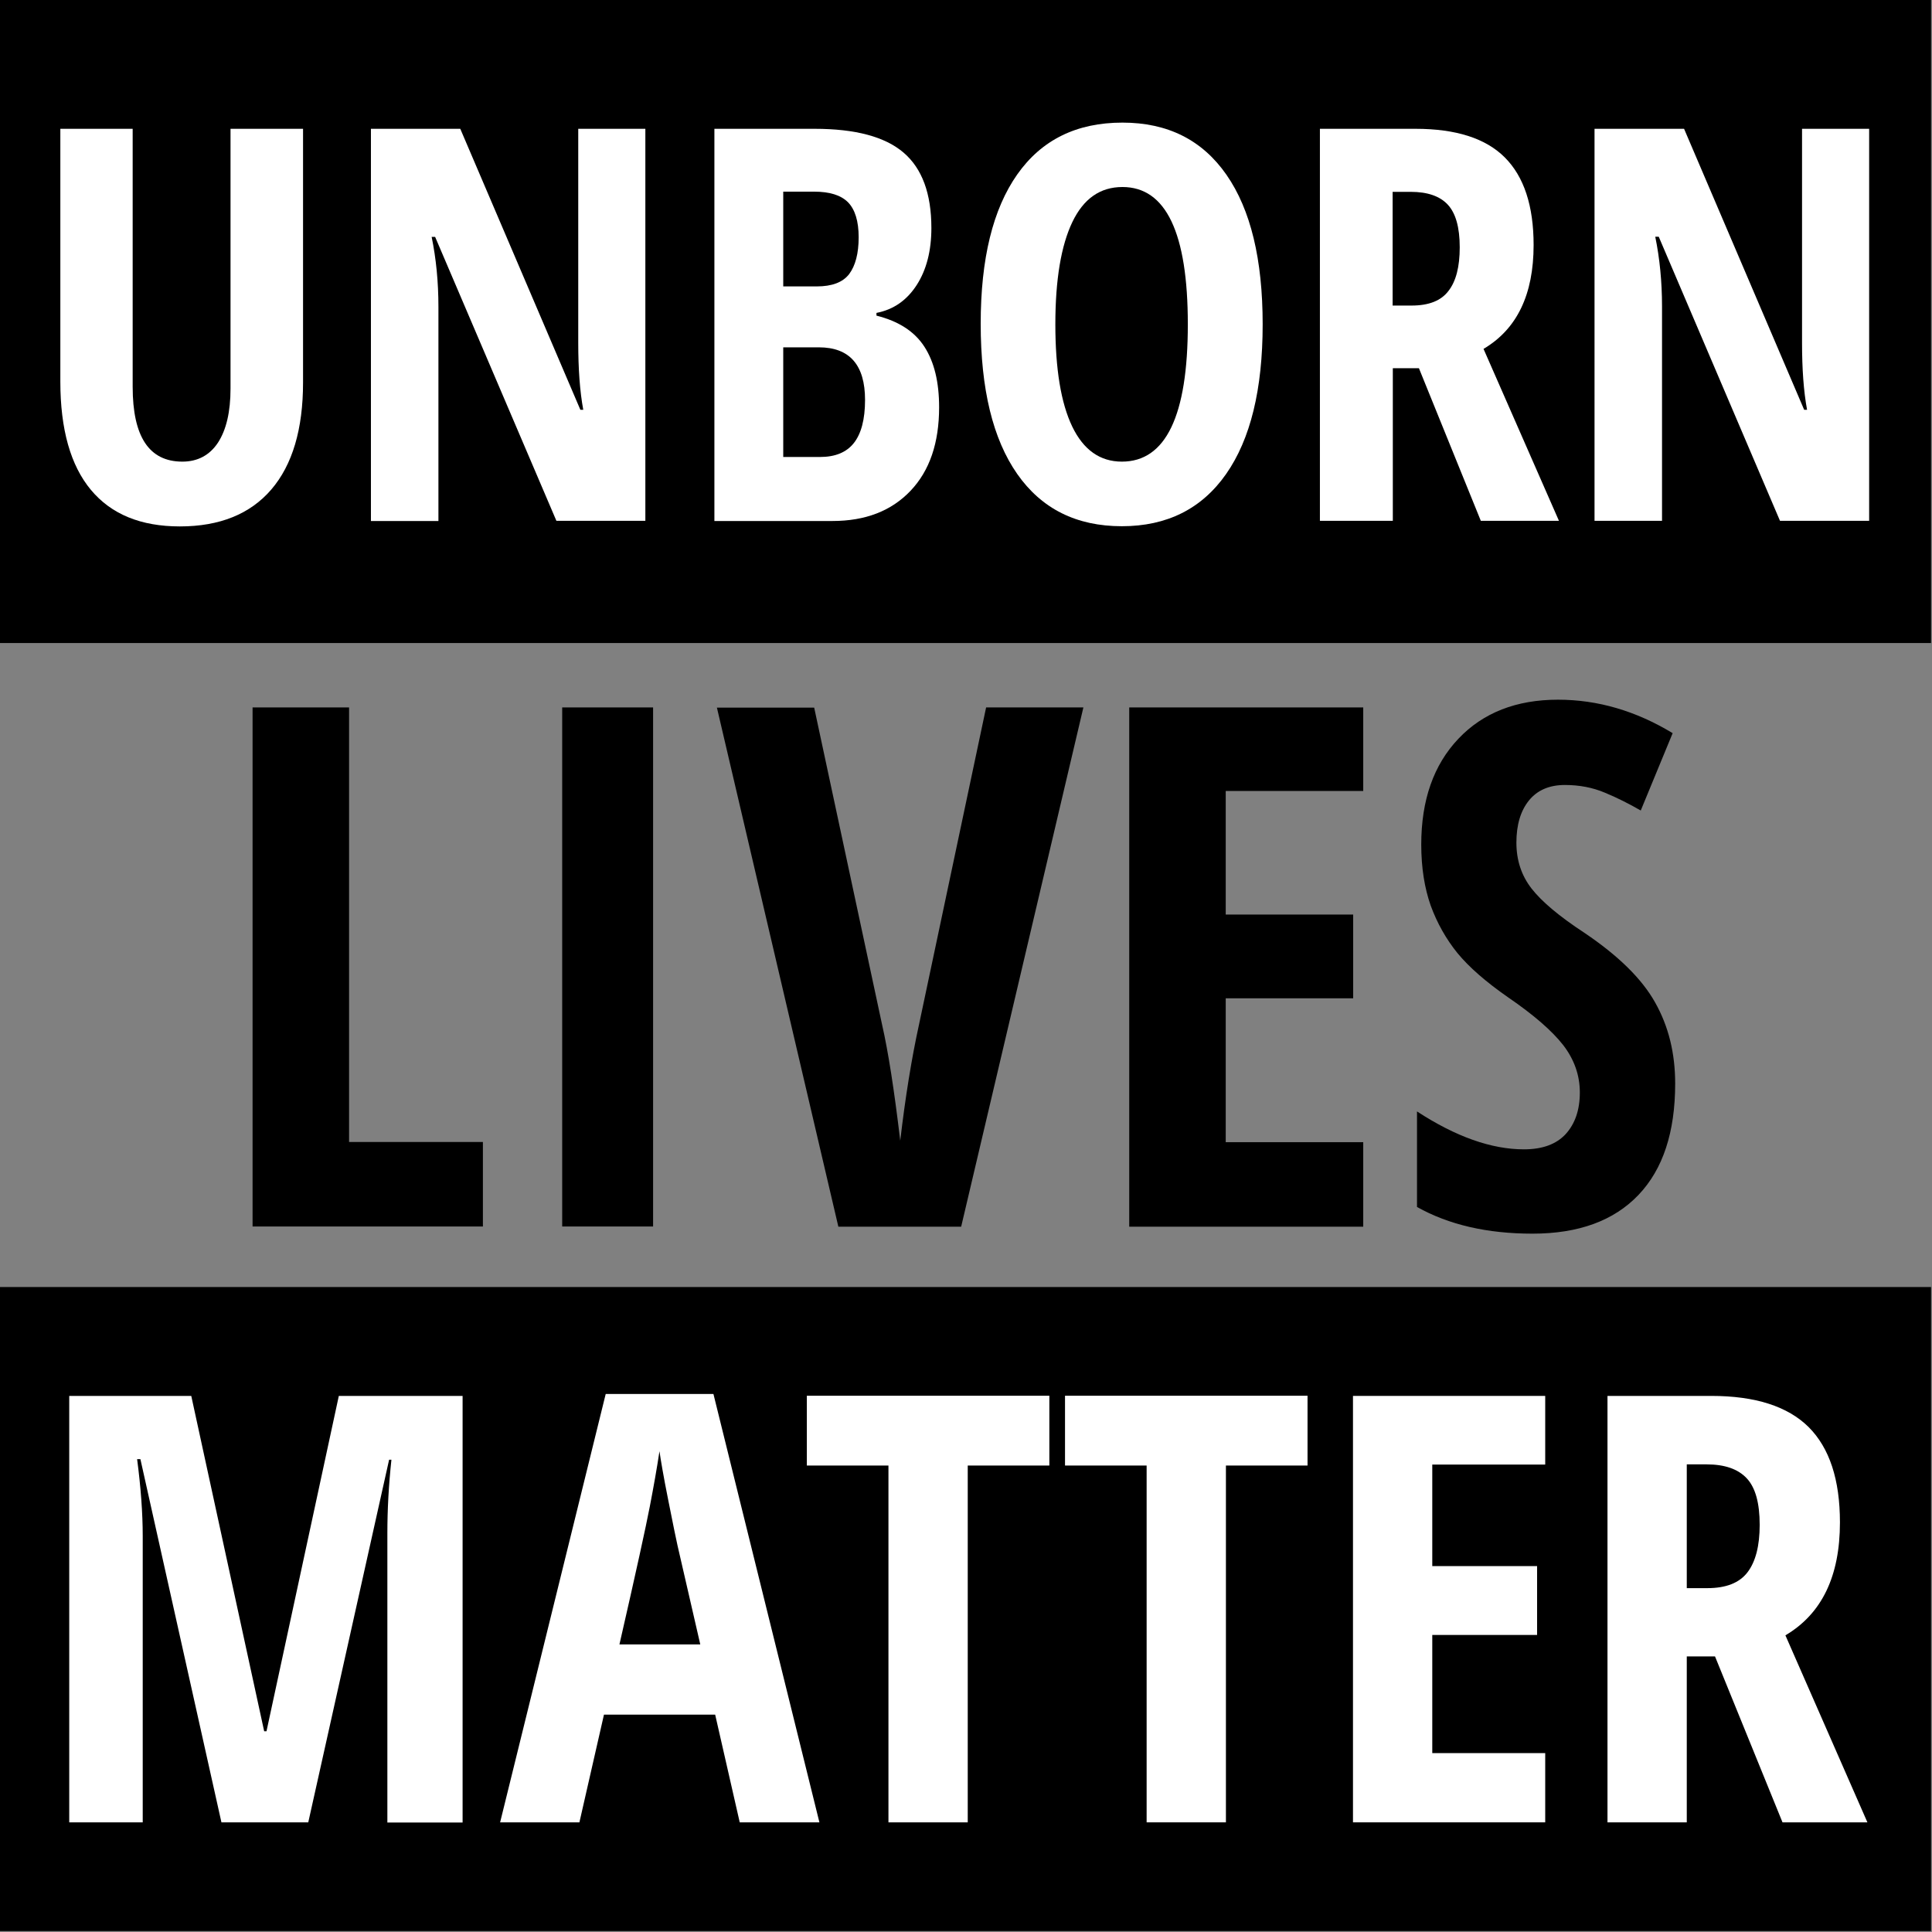 <?xml version="1.0" encoding="utf-8"?>
<!-- Generator: Adobe Illustrator 25.4.6, SVG Export Plug-In . SVG Version: 6.00 Build 0)  -->
<svg version="1.1" xmlns="http://www.w3.org/2000/svg" xmlns:xlink="http://www.w3.org/1999/xlink" x="0px" y="0px"
	 viewBox="0 0 999 999" style="enable-background:new 0 0 999 999;" xml:space="preserve">
<rect x="0" y="0" width="999" height="999" fill="#808080" stroke="none"/>
<style type="text/css">
	.st0{fill:#FFFFFF;}
</style>
<g id="Layer_1">
	<rect x="-0.5" y="-0.5" width="999" height="333"/>
	<rect x="-0.5" y="665.5" width="999" height="333"/>
</g>
<g id="Layer_2">
	<g>
		<path class="st0" d="M156.7,66.6v131.2c0,24.1-5.5,42.6-16.4,55.3c-10.9,12.7-26.7,19.1-47.3,19.1c-20.2,0-35.5-6.3-46-18.9
			s-15.8-31.3-15.8-56V66.6h37.4V200c0,25.8,8.5,38.7,25.7,38.7c7.9,0,14.1-3.3,18.4-9.8c4.3-6.6,6.5-15.9,6.5-28V66.6H156.7z"/>
		<path class="st0" d="M333.7,269.3h-46L225,122.5h-1.8c2.3,11.2,3.5,23.2,3.5,36.1v110.8h-34.9V66.6H238l62.1,145.3h1.5
			c-1.8-9.7-2.6-21.3-2.6-34.7V66.6h34.7V269.3z"/>
		<path class="st0" d="M369.5,66.6h51.7c21.1,0,36.4,4.1,46,12.3c9.6,8.2,14.4,21.2,14.4,39c0,11.7-2.5,21.6-7.6,29.5
			c-5.1,7.9-12,12.7-20.8,14.4v1.4c11.5,2.9,19.7,8.2,24.8,16.1c5.1,7.9,7.6,18.3,7.6,31.3c0,18.4-4.9,32.8-14.8,43.2
			s-23.3,15.6-40.4,15.6h-61V66.6z M405,148.1h17.3c7.9,0,13.5-2.1,16.8-6.4c3.2-4.3,4.9-10.6,4.9-19c0-8.4-1.9-14.4-5.5-18.1
			c-3.7-3.7-9.5-5.5-17.5-5.5H405V148.1z M405,179.6v56.7h19c7.9,0,13.7-2.4,17.5-7.2c3.8-4.8,5.8-12.2,5.8-22.3
			c0-18.1-8-27.2-23.9-27.2H405z"/>
		<path class="st0" d="M652.9,167.7c0,33.6-6.3,59.4-18.9,77.4c-12.6,18-30.6,27-53.9,27c-23.5,0-41.5-9-54.1-27
			c-12.6-18-18.9-43.9-18.9-77.7c0-33.6,6.3-59.3,18.9-77.2c12.6-17.9,30.7-26.8,54.4-26.8c23.4,0,41.3,9,53.8,27
			C646.7,108.4,652.9,134.1,652.9,167.7z M545.7,167.7c0,23.1,2.9,40.7,8.7,52.8c5.8,12.1,14.4,18.2,25.7,18.2
			c22.7,0,34.1-23.7,34.1-71c0-47.3-11.3-71-33.8-71c-11.5,0-20.1,6-25.9,18.1S545.7,144.5,545.7,167.7z"/>
		<path class="st0" d="M720.2,190.4v78.9h-37.7V66.6h49.4c20.9,0,36.3,4.9,46.2,14.8c9.9,9.9,14.9,25,14.9,45.3
			c0,25.6-8.6,43.5-25.9,53.7l39,88.9h-40.4l-32-78.9H720.2z M720.2,158h9.7c8.9,0,15.3-2.5,19.1-7.6c3.9-5,5.8-12.5,5.8-22.5
			c0-10.4-2.1-17.7-6.2-22.1c-4.1-4.4-10.5-6.6-19.1-6.6h-9.4V158z"/>
		<path class="st0" d="M966.4,269.3h-46l-62.7-146.9h-1.8c2.3,11.2,3.5,23.2,3.5,36.1v110.8h-34.9V66.6h46.3l62.1,145.3h1.5
			c-1.8-9.7-2.6-21.3-2.6-34.7V66.6h34.7V269.3z"/>
	</g>
</g>
<g id="Layer_2_copy">
	<g>
		<path class="st0" d="M114.5,942.3L72.6,754.5h-1.7c1.9,14.5,2.9,27.8,2.9,39.8v148h-38V721.8h63.1l37.7,173.4h1.2l37.4-173.4h64
			v220.6h-38.9V792.8c0-12.4,0.7-25,2.1-38h-1.2l-41.8,187.5H114.5z"/>
		<path class="st0" d="M382.5,942.3l-12.7-55.7h-57.5l-12.7,55.7h-41l54.6-221.5h55.7l54.8,221.5H382.5z M362.1,850.3L350.3,799
			c-0.7-3.1-2.3-10.9-4.8-23.5c-2.5-12.5-3.9-20.9-4.5-25.1c-1.3,8.7-3,18.2-5,28.6c-2,10.4-7.2,34.2-15.7,71.3H362.1z"/>
		<path class="st0" d="M500.3,942.3h-40.9V757.8h-42.2v-36.1h125.4v36.1h-42.2V942.3z"/>
		<path class="st0" d="M633.8,942.3h-40.9V757.8h-42.2v-36.1h125.4v36.1h-42.2V942.3z"/>
		<path class="st0" d="M799,942.3h-99.4V721.8H799v35.5h-58.4v52.5h54.2v35.6h-54.2v61.1H799V942.3z"/>
		<path class="st0" d="M872.2,856.5v85.8h-41V721.8h53.7c22.7,0,39.5,5.4,50.3,16.1c10.8,10.8,16.2,27.2,16.2,49.3
			c0,27.9-9.4,47.3-28.2,58.4l42.4,96.7h-43.9l-34.9-85.8H872.2z M872.2,821.2h10.6c9.7,0,16.6-2.7,20.8-8.2
			c4.2-5.5,6.3-13.7,6.3-24.5c0-11.3-2.2-19.3-6.7-24.1c-4.5-4.8-11.4-7.2-20.7-7.2h-10.3V821.2z"/>
	</g>
</g>
<g id="Layer_2_copy_2">
	<g>
		<path d="M130.6,634.3V365.8h49.9v224.7h69.2v43.7H130.6z"/>
		<path d="M290.7,634.3V365.8h47v268.4H290.7z"/>
		<path d="M509.9,365.8h50.3L497,634.3h-63.5l-62.8-268.4H421l35.1,163.9c3.2,14,6.3,34,9.4,60c2.6-22.2,5.8-42.2,9.7-60
			L509.9,365.8z"/>
		<path d="M704.9,634.3h-121V365.8h121V409h-71.1v63.9h65.9v43.3h-65.9v74.4h71.1V634.3z"/>
		<path d="M866.2,560.3c0,25.1-6.3,44.3-19,57.6c-12.7,13.3-30.9,20-54.8,20c-23.4,0-43.3-4.6-59.7-13.8v-49.4
			c20.1,13.1,38.5,19.6,55.3,19.6c9.5,0,16.7-2.6,21.6-7.9c4.8-5.3,7.3-12.4,7.3-21.5c0-8.9-2.9-17.1-8.6-24.5
			c-5.8-7.4-15.2-15.6-28.5-24.7c-11.5-8-20.2-15.6-26.2-22.9c-5.9-7.3-10.5-15.5-13.8-24.5c-3.2-9.1-4.9-19.6-4.9-31.6
			c0-23,6.4-41.2,19.2-54.7c12.8-13.5,30-20.2,51.5-20.2c20.6,0,40.3,5.8,59.3,17.3l-16.5,40c-5.9-3.4-12-6.5-18.5-9.2
			c-6.4-2.7-13.3-4-20.7-4c-8.1,0-14.3,2.7-18.6,8c-4.3,5.3-6.5,12.6-6.5,21.8c0,9.1,2.6,17,7.8,23.7c5.2,6.7,14.3,14.4,27.3,22.9
			c17.5,11.8,29.7,23.7,36.6,36C862.8,530.7,866.2,544.6,866.2,560.3z"/>
	</g>
</g>
</svg>
